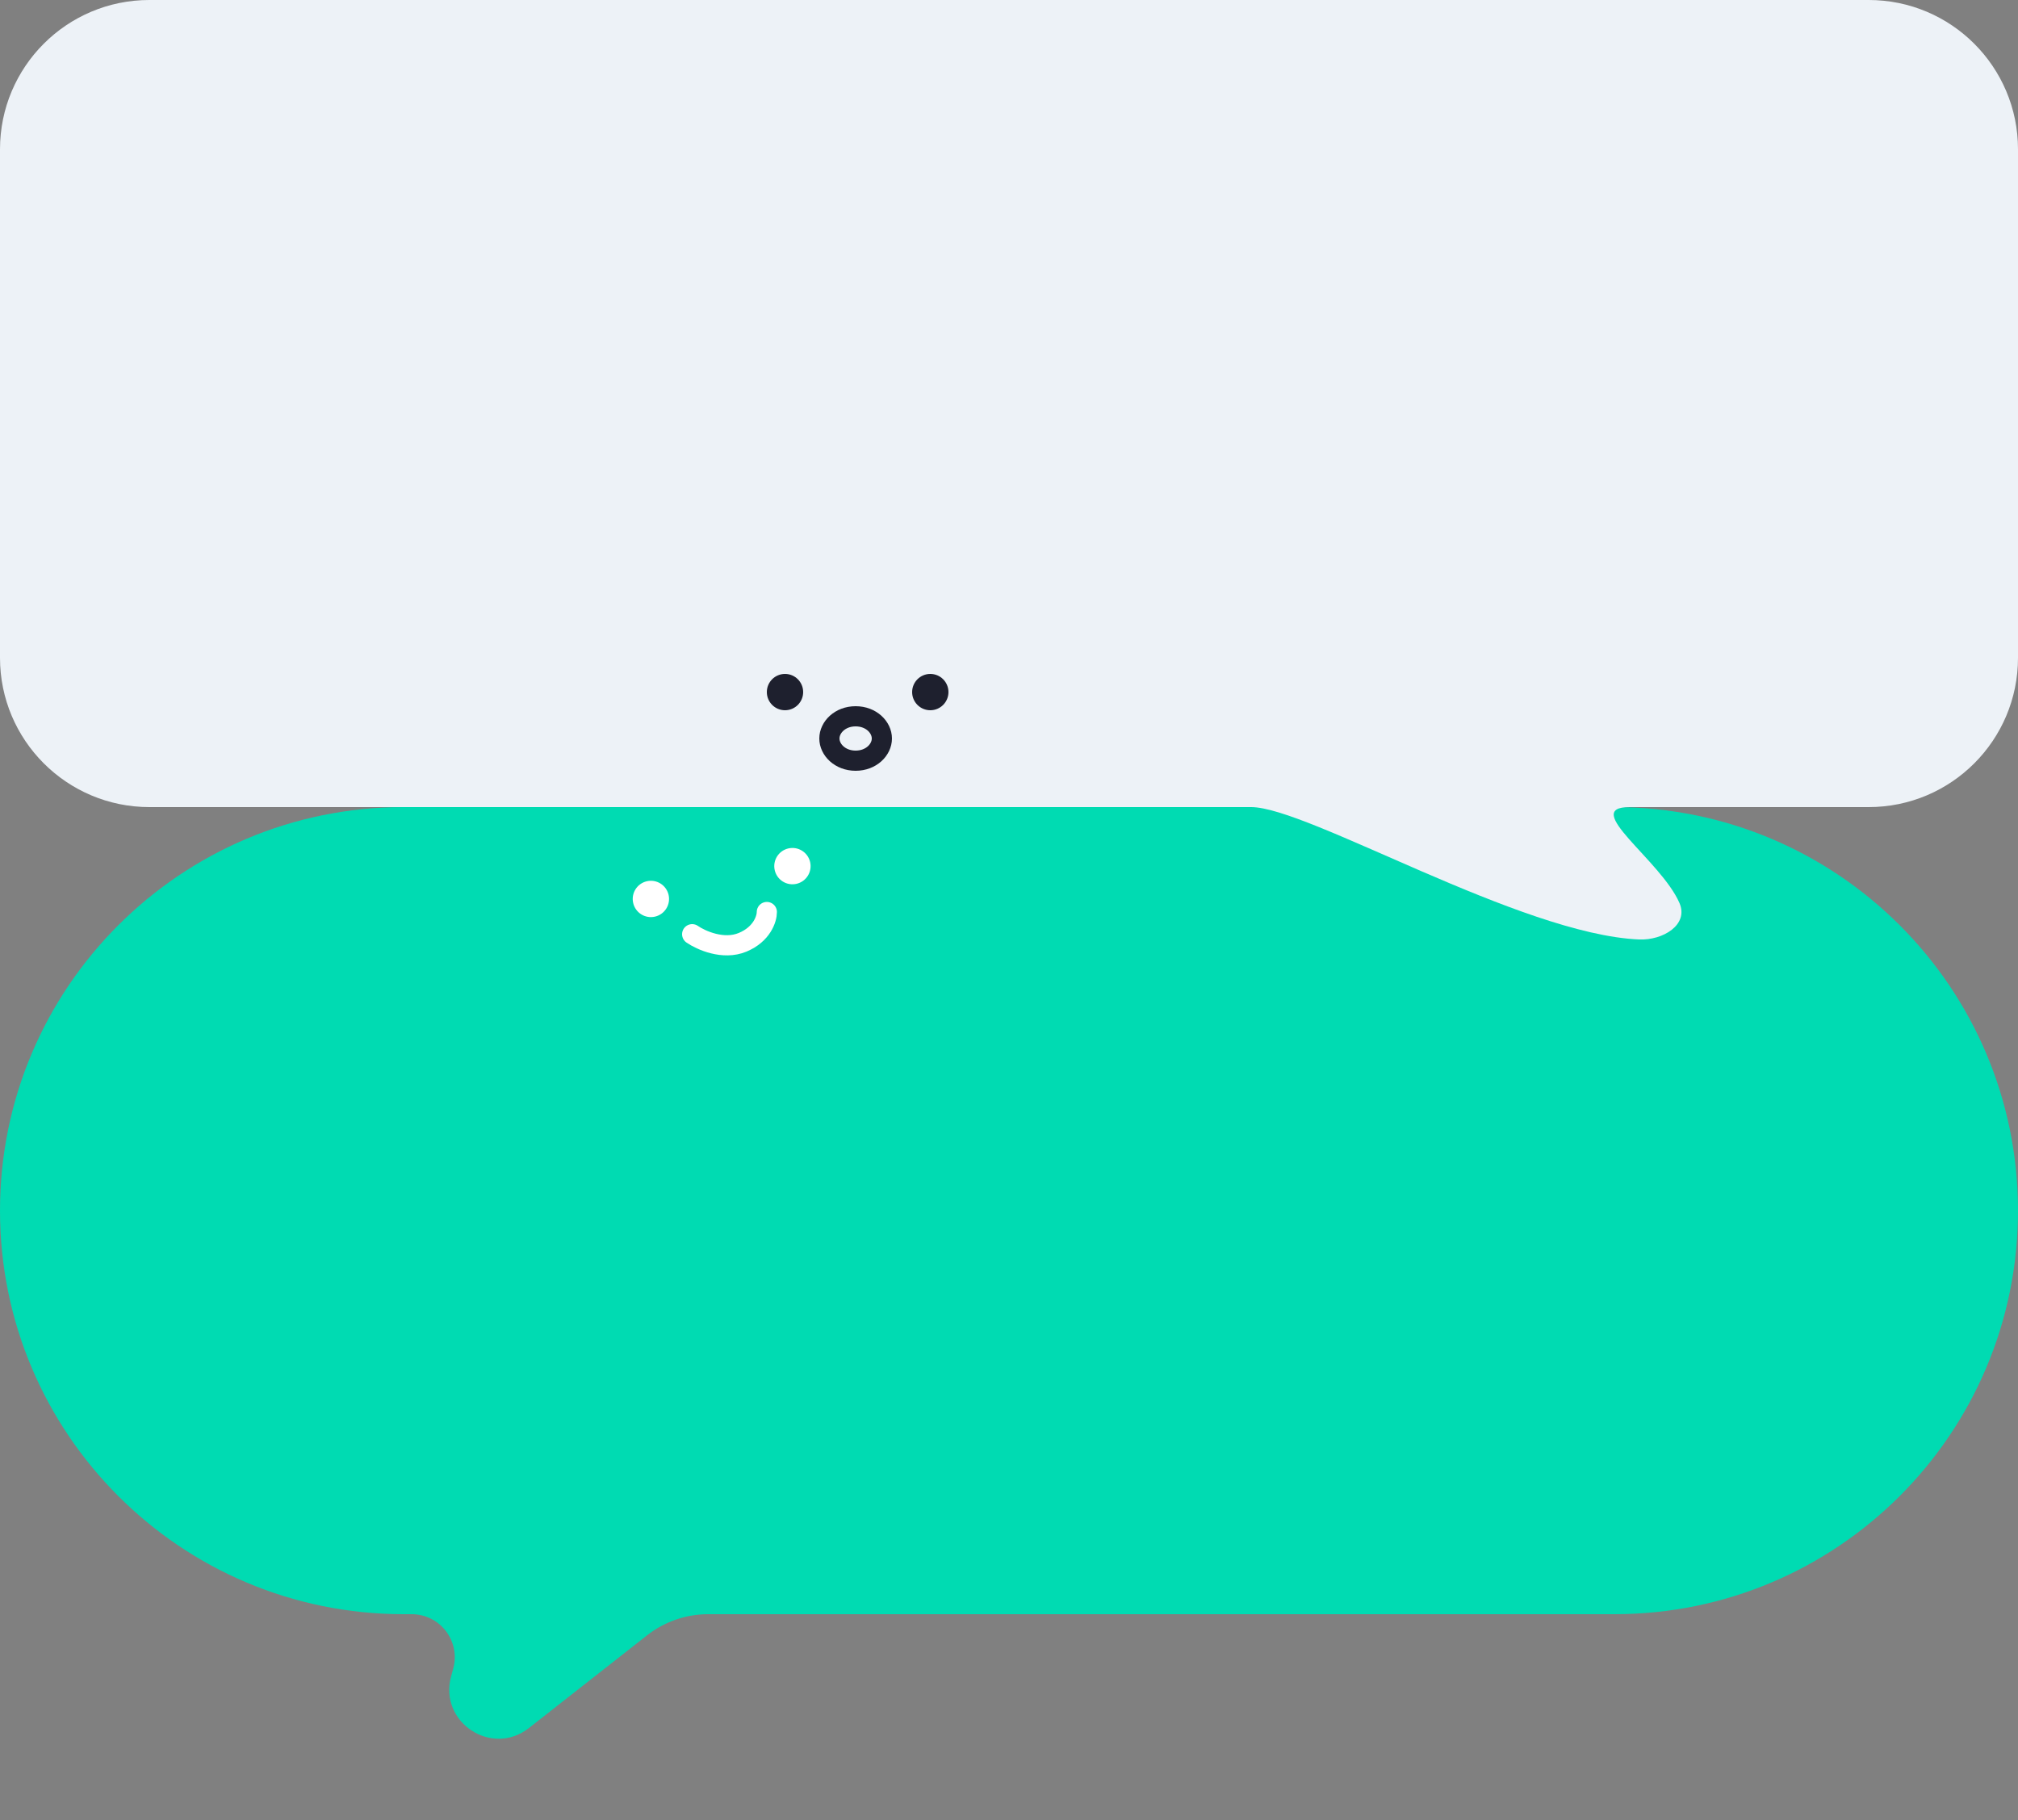 <svg width="500" height="451" viewBox="0 0 500 451" fill="none" xmlns="http://www.w3.org/2000/svg">
<rect x="0" y="0" width="500" height="451" fill="#808080" stroke="none"/>
<path d="M0 300C0 244.772 44.772 200 100 200H400C455.228 200 500 244.772 500 300V300C500 355.228 455.228 400 400 400H175.457C169.978 400 164.657 401.838 160.347 405.22L131.038 428.216C121.799 435.465 108.662 426.732 111.771 415.407L112.294 413.501C114.159 406.706 109.046 400 102 400V400H100C44.772 400 0 355.228 0 300V300Z" fill="#00dbb2"/>
<path d="M0 37C0 16.566 16.566 0 37 0H463C483.435 0 500 16.566 500 37V163C500 183.435 483.433 200 462.999 200C442.402 200 422.731 200 403.75 200C391.481 200 411.533 213.179 416.123 223.773C418.463 229.172 412.007 233.051 406.129 232.804C376.75 231.566 323.991 200 310 200C222.191 200 141.537 200 37.018 200C16.584 200 0 183.435 0 163V37Z" fill="#EDF2F7"/>
<circle cx="194.5" cy="171.5" r="4.5" fill="#1e202e"/>
<circle cx="230.5" cy="171.5" r="4.5" fill="#1e202e"/>
<path d="M218.5 183C218.5 185.769 215.875 188.5 212 188.5C208.125 188.5 205.5 185.769 205.5 183C205.5 180.231 208.125 177.5 212 177.5C215.875 177.5 218.5 180.231 218.5 183Z" stroke="#1e202e" stroke-width="5"/>
<circle cx="161.271" cy="222.76" r="4.5" transform="rotate(-13.055 161.271 222.76)" fill="white"/>
<circle cx="196.341" cy="214.628" r="4.5" transform="rotate(-13.055 196.341 214.628)" fill="white"/>
<path d="M171.5 231.5C173.667 233 179.2 235.5 184 233.5C188.8 231.5 190 227.667 190 226" stroke="white" stroke-width="5" stroke-linecap="round"/>
</svg>
